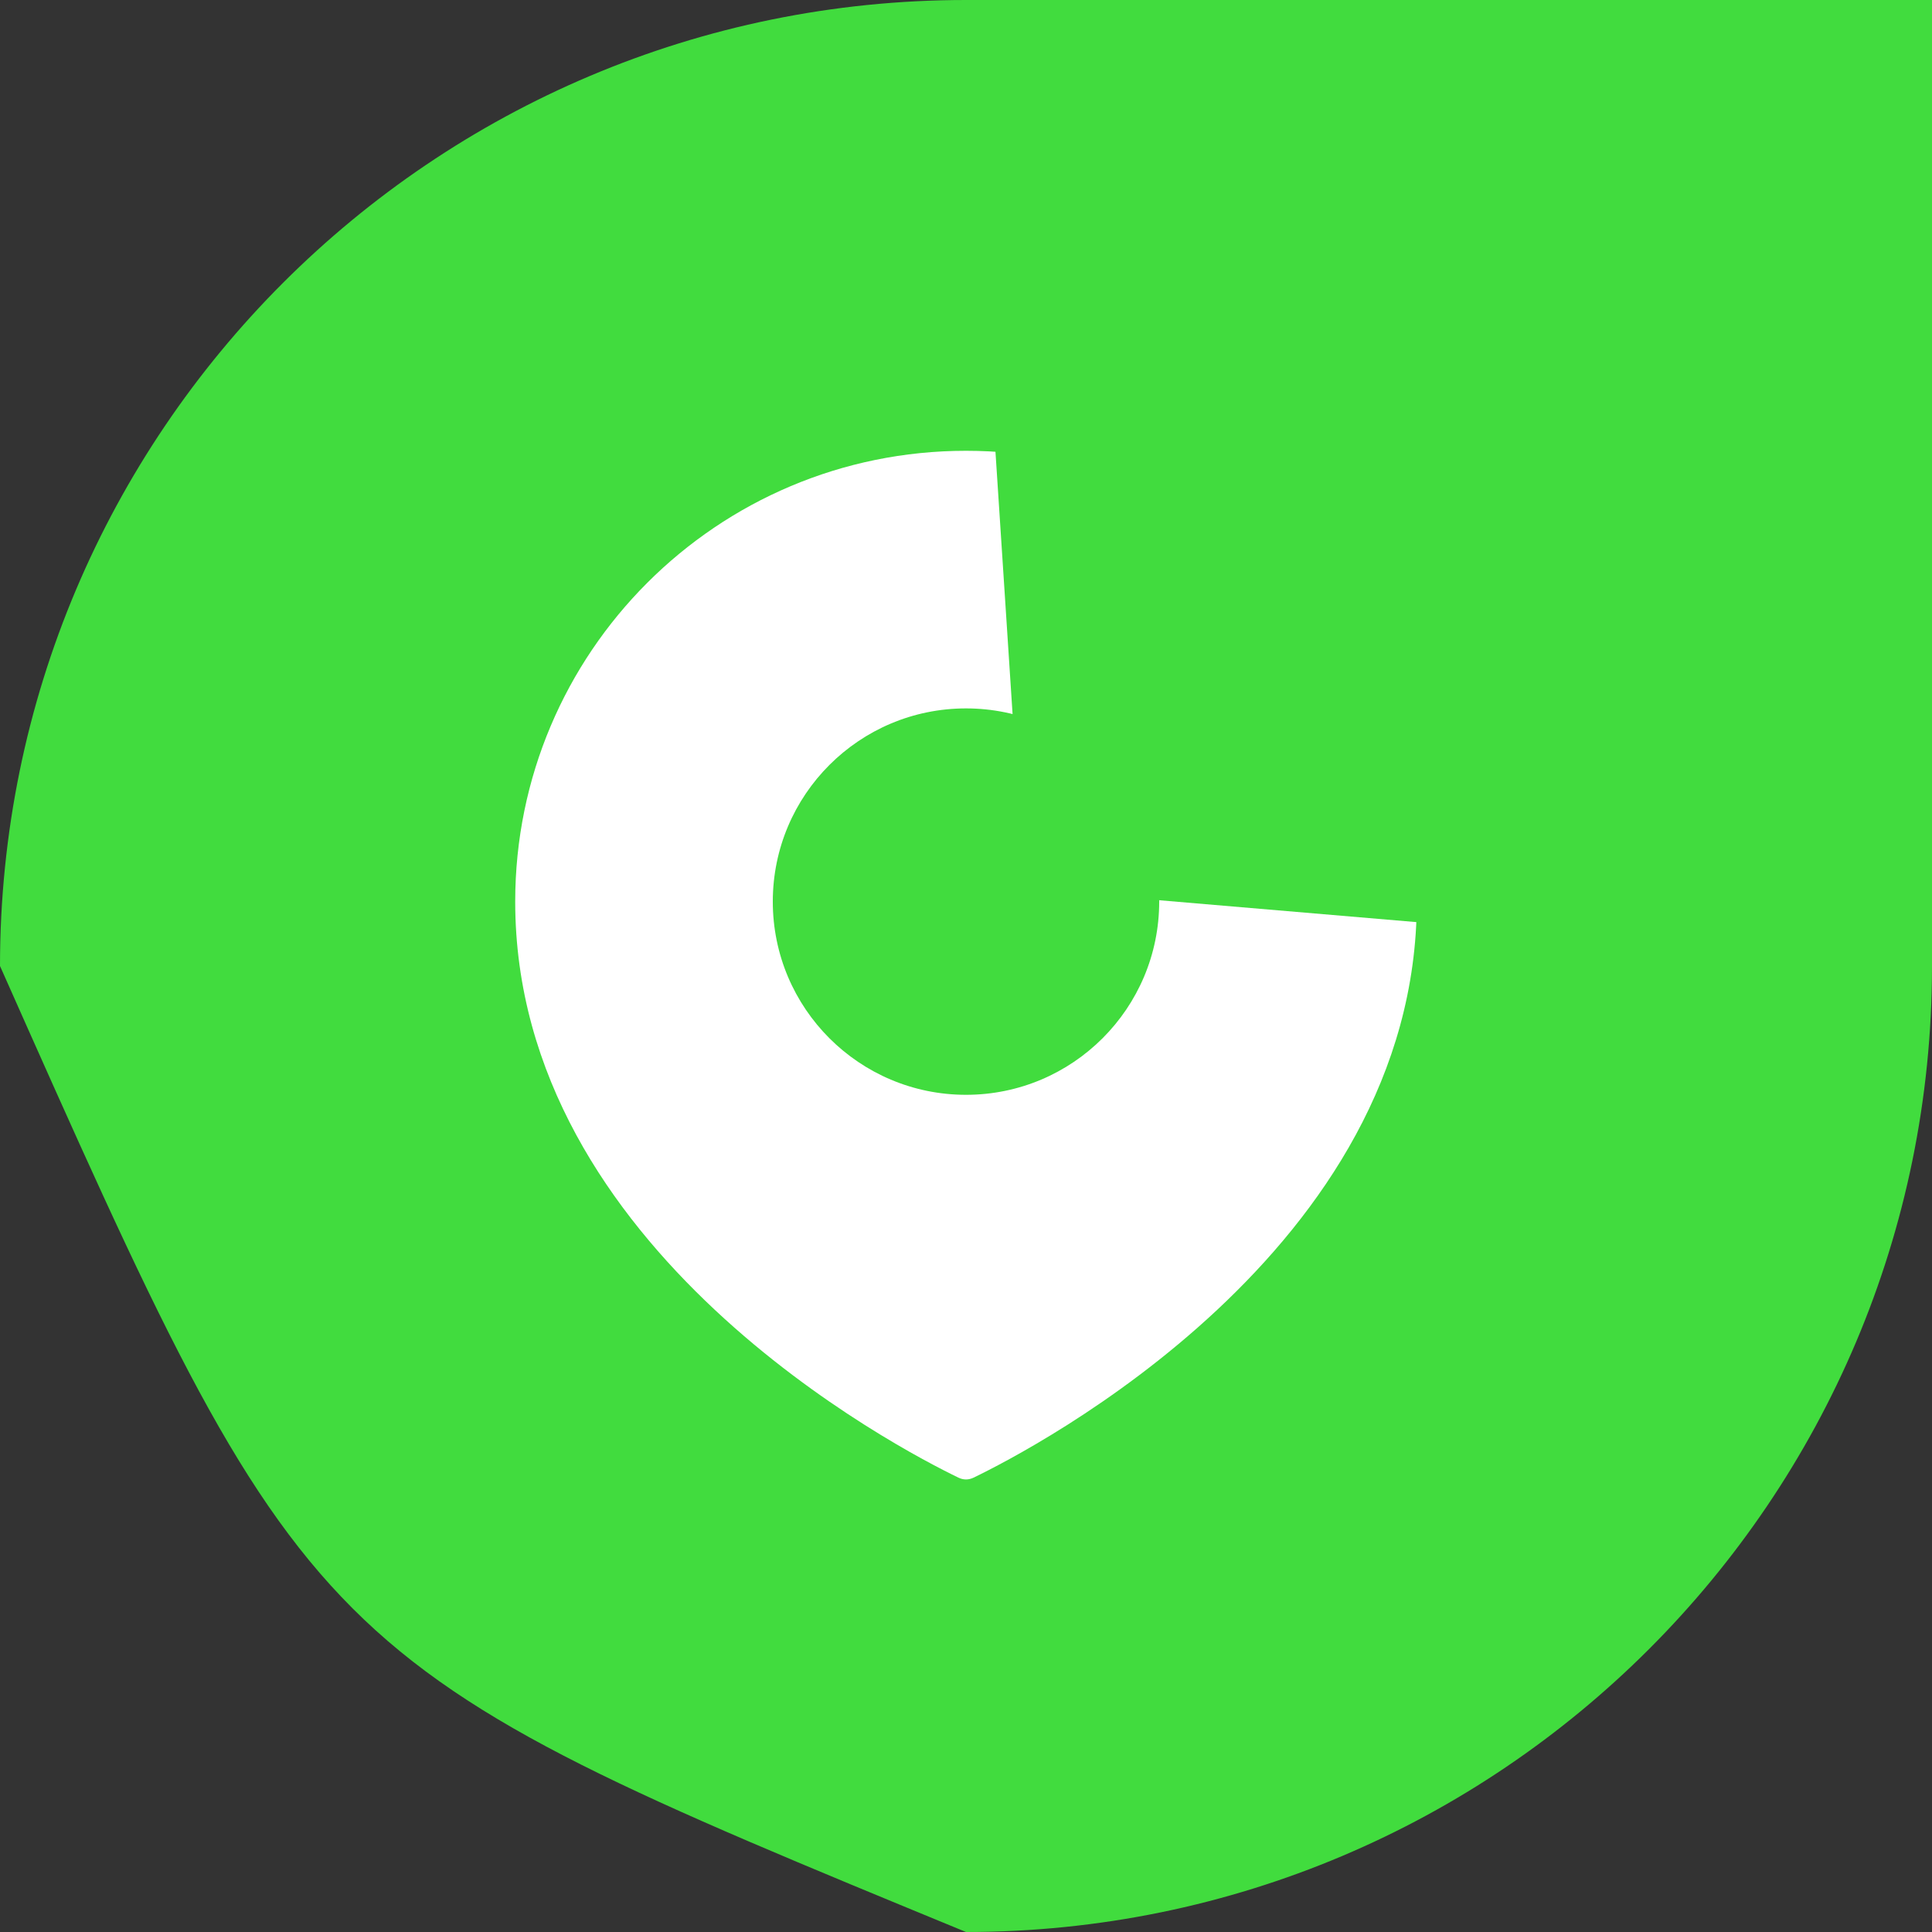 <svg width="100" height="100" viewBox="0 0 100 100" fill="none" xmlns="http://www.w3.org/2000/svg">
<rect x="0" y="0" width="100" height="100" fill="#333333" stroke="none"/>
<g clip-path="url(#clip0_1_5)">
<path d="M100 50C100 77.614 77.614 100 50 100C16 86 16 86 0 50C0 22.386 22.386 0 50 0C77.614 -3.8147e-06 100 22.386 100 50Z" fill="#41DC3E"/>
<path fill-rule="evenodd" clip-rule="evenodd" d="M50.391 76.483C53.441 75.011 73.333 64.721 73.333 46.667C73.333 33.78 62.887 23.333 50 23.333C37.113 23.333 26.667 33.78 26.667 46.667C26.667 64.721 46.559 75.011 49.609 76.483C49.866 76.607 50.134 76.607 50.391 76.483ZM50 56.667C55.523 56.667 60 52.19 60 46.667C60 41.144 55.523 36.667 50 36.667C44.477 36.667 40 41.144 40 46.667C40 52.19 44.477 56.667 50 56.667Z" fill="white"/>
<path d="M50 0H100V50L53 46L50 0Z" fill="#41DC3E"/>
</g>
<defs>
<clipPath id="clip0_1_5">
<rect width="100" height="100" fill="white"/>
</clipPath>
</defs>
</svg>
